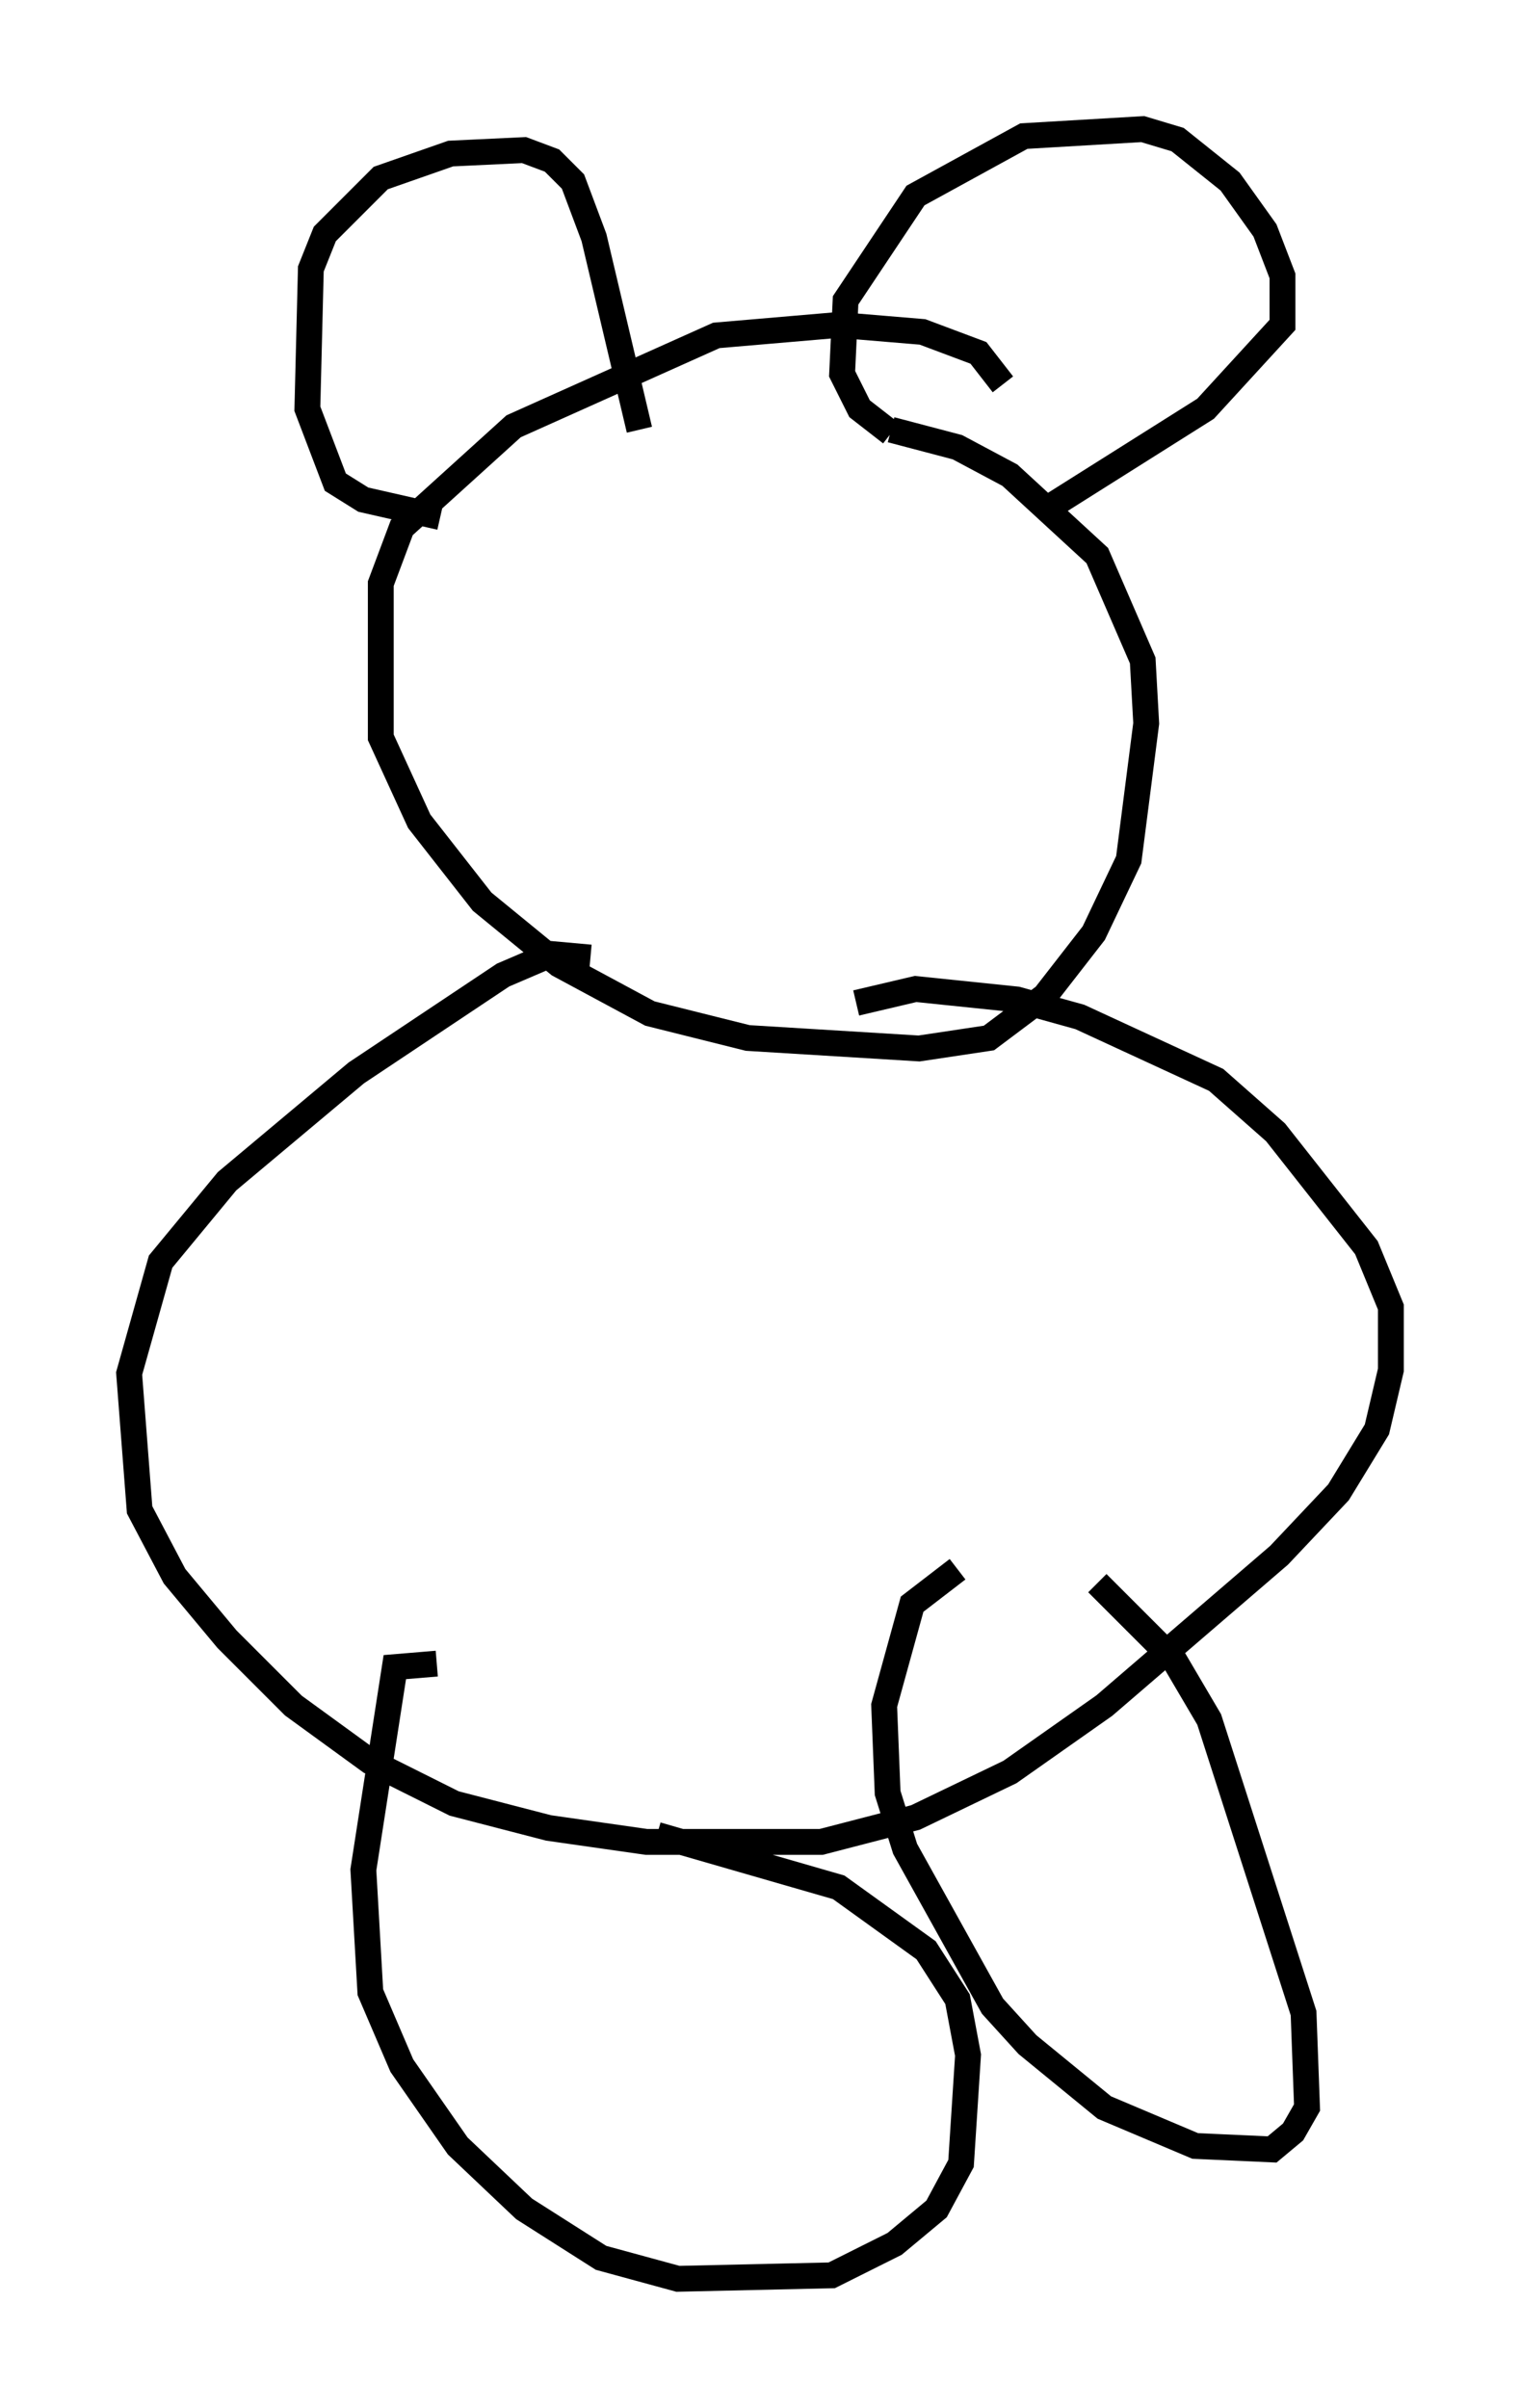 <?xml version="1.0" encoding="utf-8" ?>
<svg baseProfile="full" height="93.22" version="1.1" width="58.849" xmlns="http://www.w3.org/2000/svg" xmlns:ev="http://www.w3.org/2001/xml-events" xmlns:xlink="http://www.w3.org/1999/xlink"><defs /><rect fill="white" height="93.22" width="58.849" x="0" y="0" /><path d="M39.235, 16.367 m-0.406, -1.488 l-0.947, -1.218 -2.165, -0.812 l-3.248, -0.271 -4.736, 0.406 l-7.848, 3.518 -4.33, 3.924 l-0.812, 2.165 0.0, 5.954 l1.488, 3.248 2.436, 3.112 l2.977, 2.436 3.518, 1.894 l3.789, 0.947 6.631, 0.406 l2.706, -0.406 2.165, -1.624 l1.894, -2.436 1.353, -2.842 l0.677, -5.277 -0.135, -2.436 l-1.759, -4.059 -3.383, -3.112 l-2.03, -1.083 -2.571, -0.677 m-17.456, 3.383 l-2.977, -0.677 -1.083, -0.677 l-1.083, -2.842 0.135, -5.413 l0.541, -1.353 2.165, -2.165 l2.706, -0.947 2.842, -0.135 l1.083, 0.406 0.812, 0.812 l0.812, 2.165 1.759, 7.442 m9.743, 0.135 l-1.218, -0.947 -0.677, -1.353 l0.135, -2.842 2.706, -4.059 l4.195, -2.3 4.601, -0.271 l1.353, 0.406 2.03, 1.624 l1.353, 1.894 0.677, 1.759 l0.0, 1.894 -2.977, 3.248 l-6.225, 3.924 m-17.591, 17.321 l-1.488, -0.135 -1.894, 0.812 l-5.683, 3.789 -5.007, 4.195 l-2.571, 3.112 -1.218, 4.33 l0.406, 5.277 1.353, 2.571 l2.03, 2.436 2.571, 2.571 l2.977, 2.165 3.248, 1.624 l3.654, 0.947 3.789, 0.541 l6.766, 0.0 3.654, -0.947 l3.654, -1.759 3.654, -2.571 l6.766, -5.819 2.3, -2.436 l1.488, -2.436 0.541, -2.3 l0.0, -2.436 -0.947, -2.3 l-3.518, -4.465 -2.3, -2.03 l-5.277, -2.436 -2.436, -0.677 l-3.924, -0.406 -2.3, 0.541 m-16.238, 25.575 l-1.624, 0.135 -1.218, 7.848 l0.271, 4.736 1.218, 2.842 l2.165, 3.112 2.571, 2.436 l2.977, 1.894 2.977, 0.812 l5.954, -0.135 2.436, -1.218 l1.624, -1.353 0.947, -1.759 l0.271, -4.195 -0.406, -2.165 l-1.218, -1.894 -3.383, -2.436 l-7.036, -2.03 m11.637, -10.284 l-1.759, 1.353 -1.083, 3.924 l0.135, 3.383 0.677, 2.165 l3.383, 6.089 1.353, 1.488 l2.977, 2.436 3.518, 1.488 l2.977, 0.135 0.812, -0.677 l0.541, -0.947 -0.135, -3.654 l-3.654, -11.367 -1.353, -2.3 l-2.977, -2.977 " fill="none" stroke="black" stroke-width="1" /></svg>